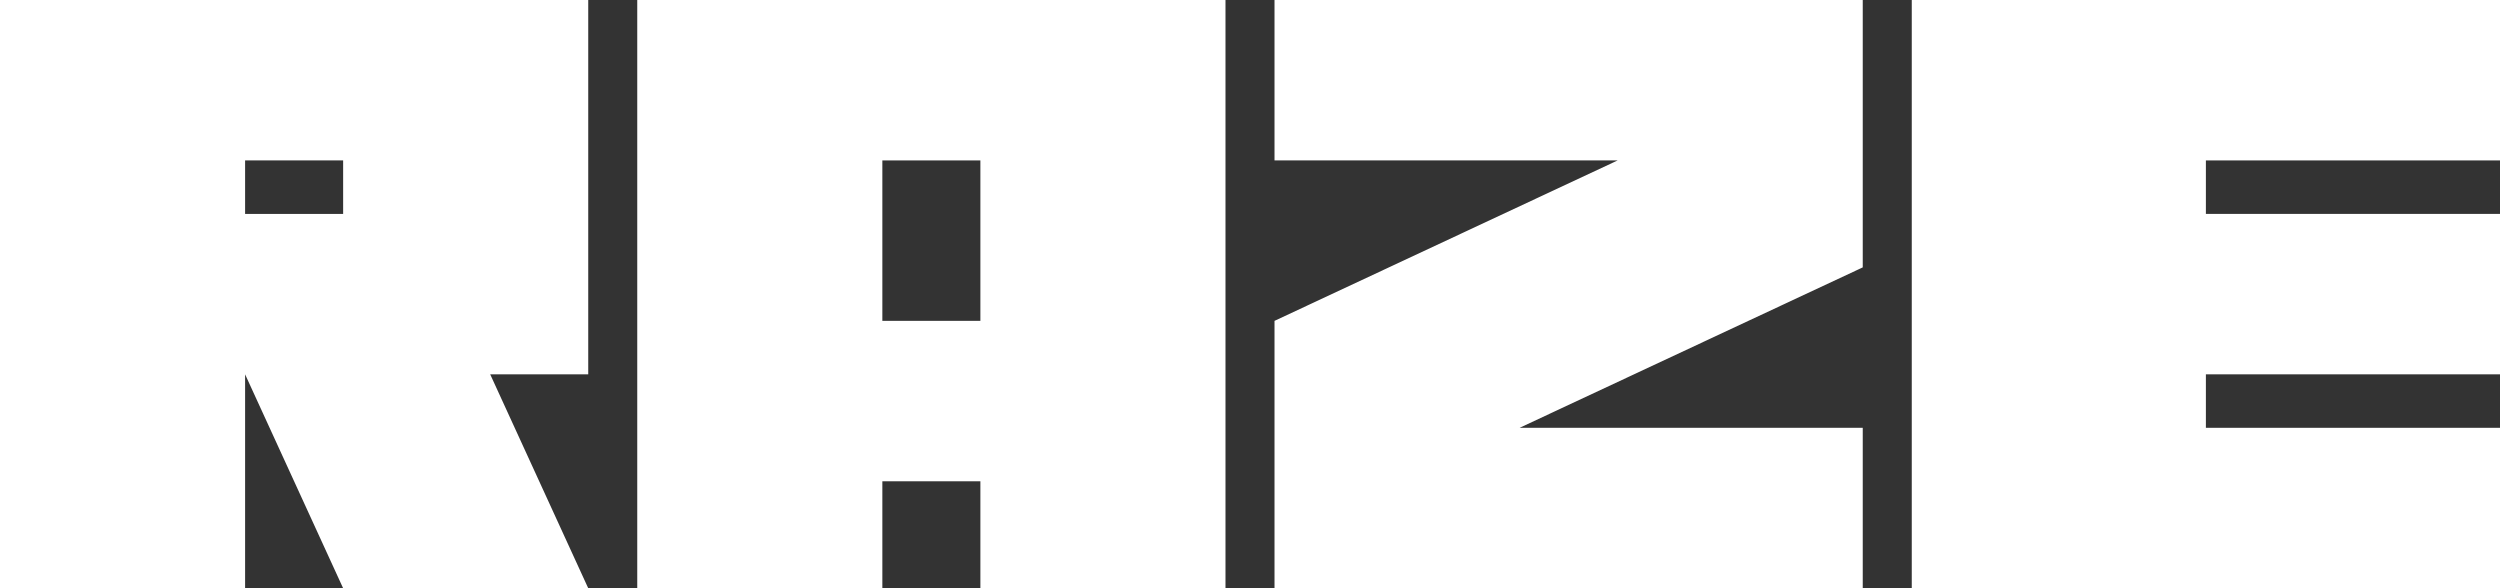 <svg width="1275" height="300" viewBox="0 0 1275 300" fill="none" xmlns="http://www.w3.org/2000/svg">
<rect x="0" y="0" width="1275" height="300" fill="#333333" stroke="none"/>
<path d="M1125 218.182H1275V300H975V0H1275V81.818H1125V109.091H1275V190.909H1125V218.182Z" fill="white"/>
<path d="M650 0H950V136.364L775 218.182H950V300H650V163.636L825 81.818H650V0Z" fill="white"/>
<path d="M325 0H625V300H500V245.455H450V300H325V0ZM450 81.818V163.636H500V81.818H450Z" fill="white"/>
<path d="M125 81.818V109.091H175V81.818H125ZM125 190.909V300H0V0H300V190.909H250L300 300H175L125 190.909Z" fill="white"/>
</svg>
